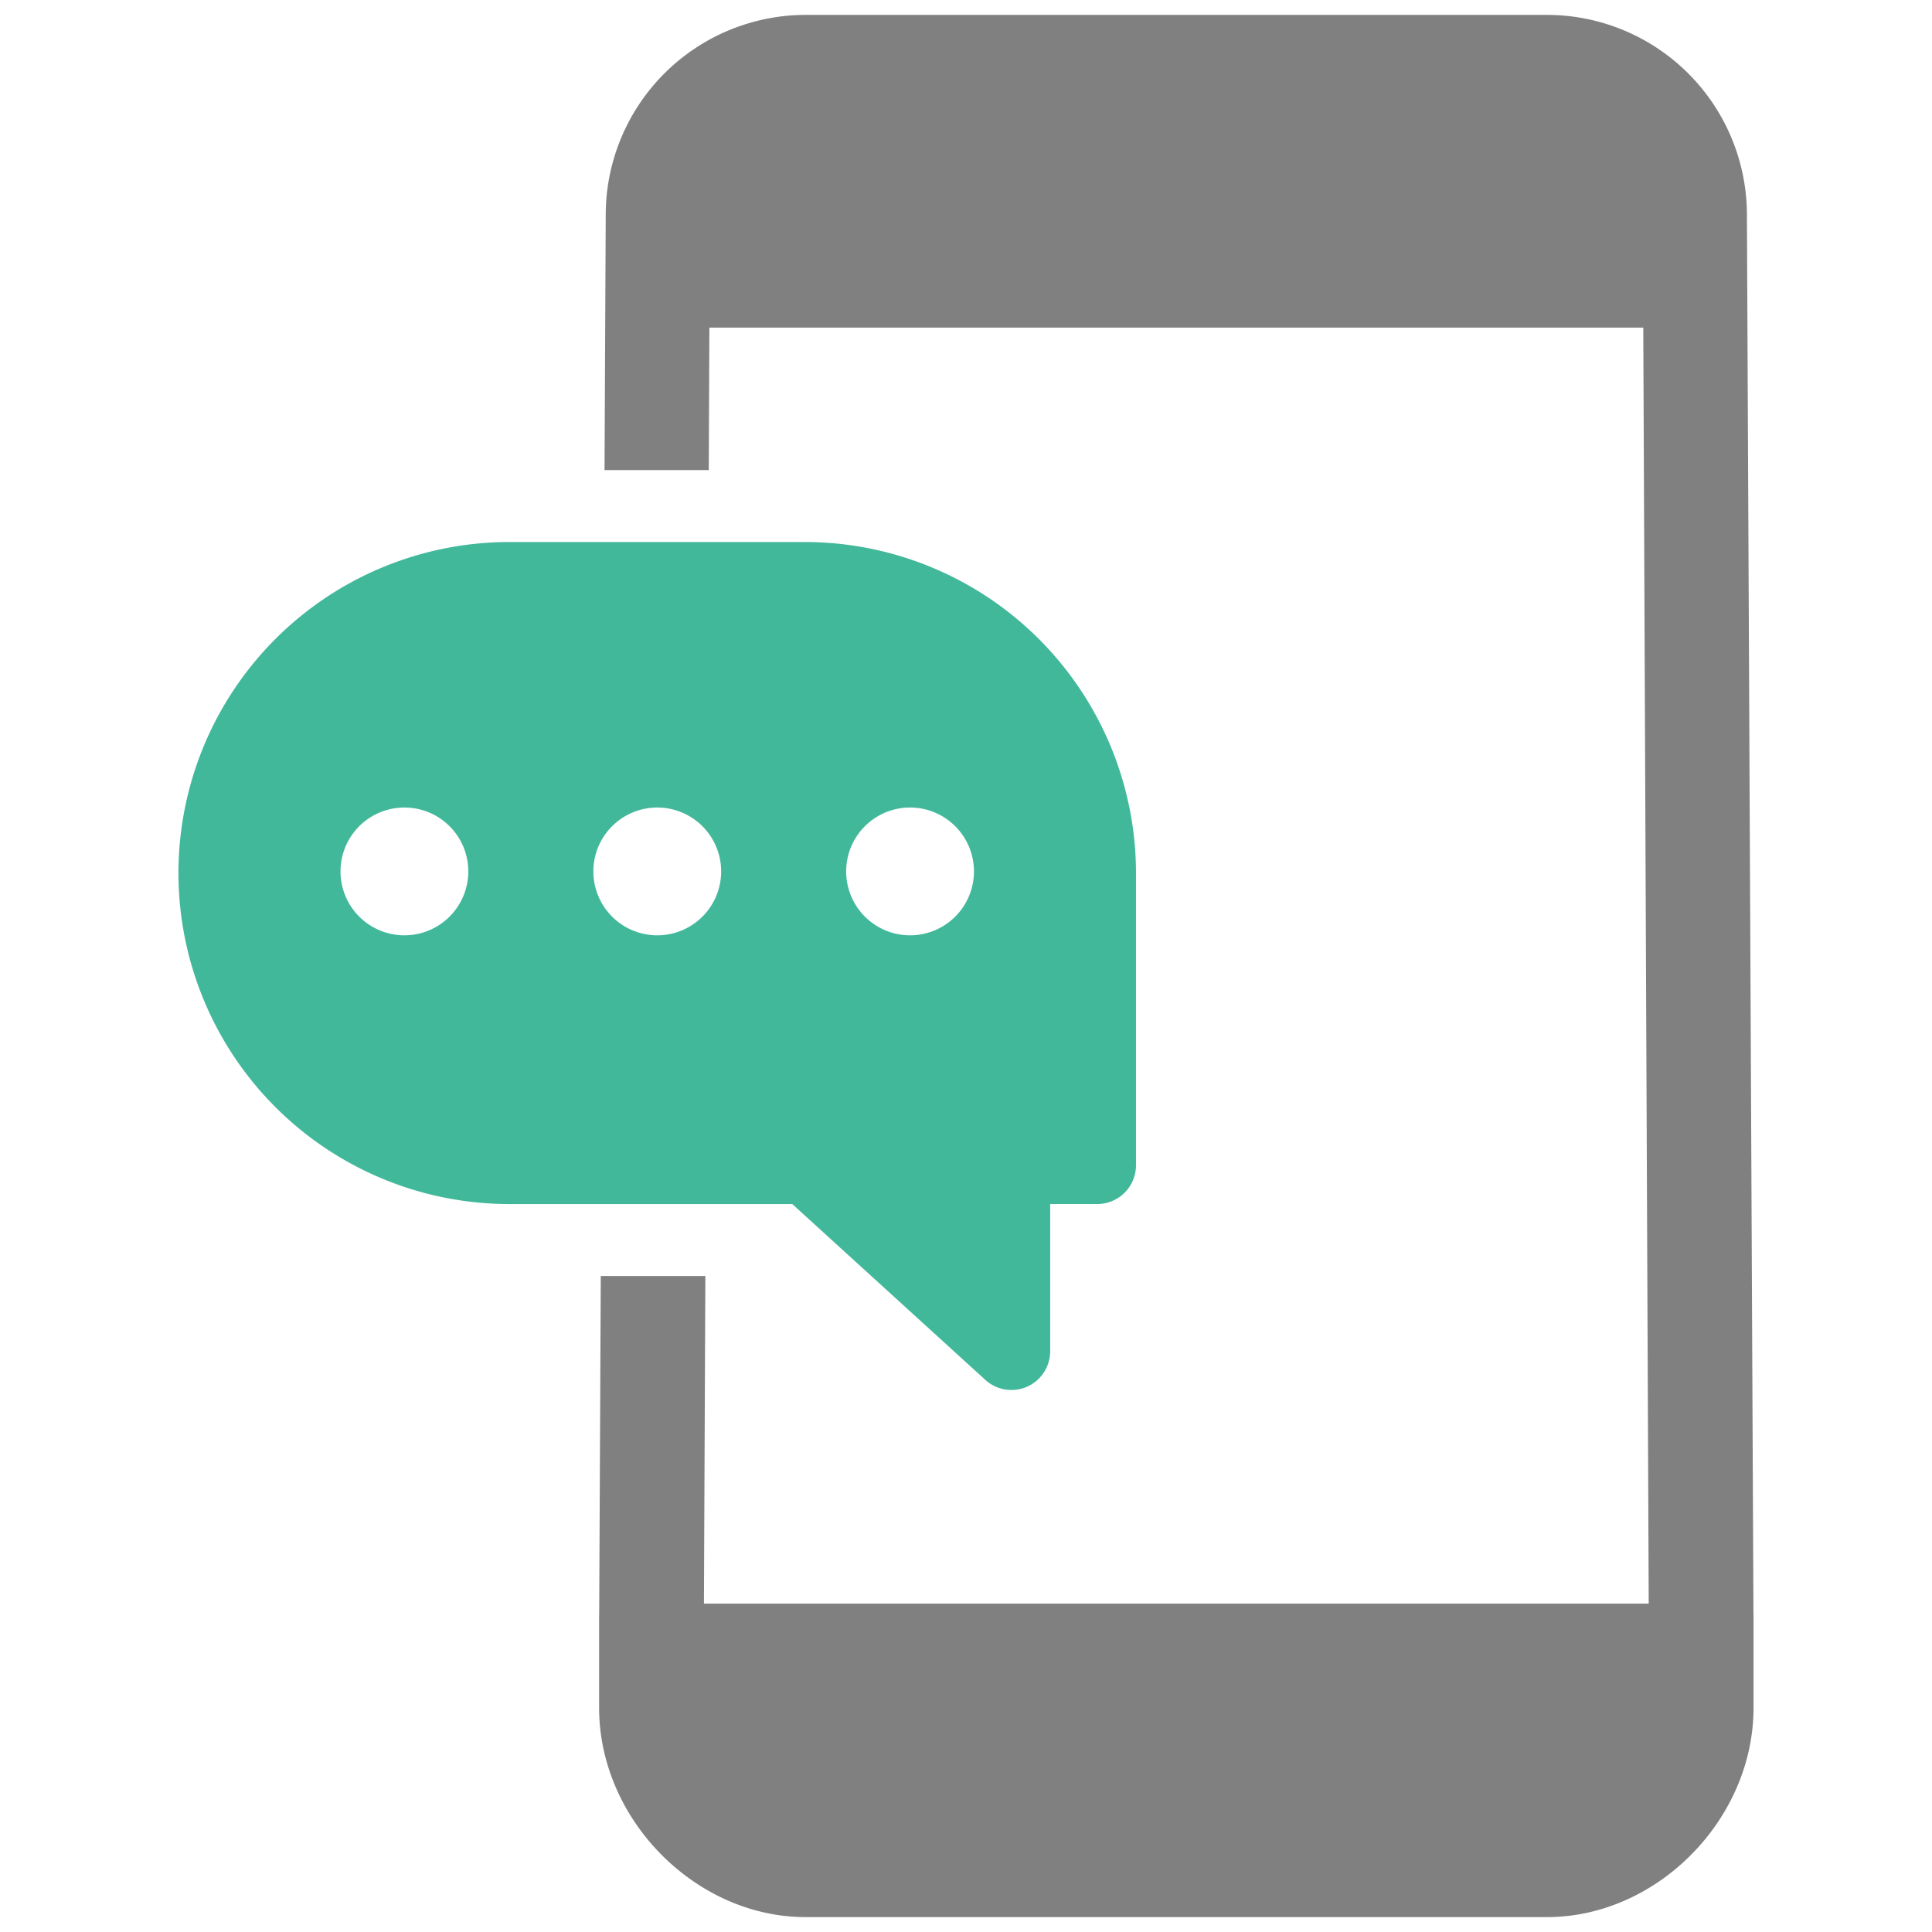 <svg id="Layer_1" data-name="Layer 1" xmlns="http://www.w3.org/2000/svg" viewBox="0 0 128 128"><defs><style>.cls-1{fill:#1d75b8;}.cls-2{fill:#2d3e50;}</style></defs><title>a</title><path class="cls-1" d="M53.332,35.91H33.754a21.931,21.931,0,0,0,0,43.862H52.49l12.792,11.65a2.568,2.568,0,0,0,4.296-1.898V79.771h3.118A2.57,2.57,0,0,0,75.263,77.204V57.84A21.955,21.955,0,0,0,53.332,35.91Zm-26.539,26.057a4.233,4.233,0,1,1,4.233-4.233A4.235,4.235,0,0,1,26.793,61.967Zm16.749,0a4.233,4.233,0,1,1,4.236-4.233A4.233,4.233,0,0,1,43.541,61.967Zm16.752,0a4.233,4.233,0,1,1,4.233-4.233A4.233,4.233,0,0,1,60.293,61.967Z" id="id_101" style="fill: rgb(66, 184, 155);"></path><path class="cls-2" d="M116.171,106.928l-.433-92.697A13.257,13.257,0,0,0,102.494.987H53.375A13.257,13.257,0,0,0,40.131,14.231L40.052,31.143h6.906l.04-9.439h61.873l.361,84.541H46.638l.093-21.707H39.803l-.105,22.389c0,.039-.005.077-.005.116v6.107c0,7.395,6.39,13.863,13.682,13.863h49.119c7.292,0,13.682-6.468,13.682-13.863v-6.107C116.177,107.005,116.171,106.966,116.171,106.928Z" id="id_102" style="fill: rgb(128, 128, 128);"></path></svg>